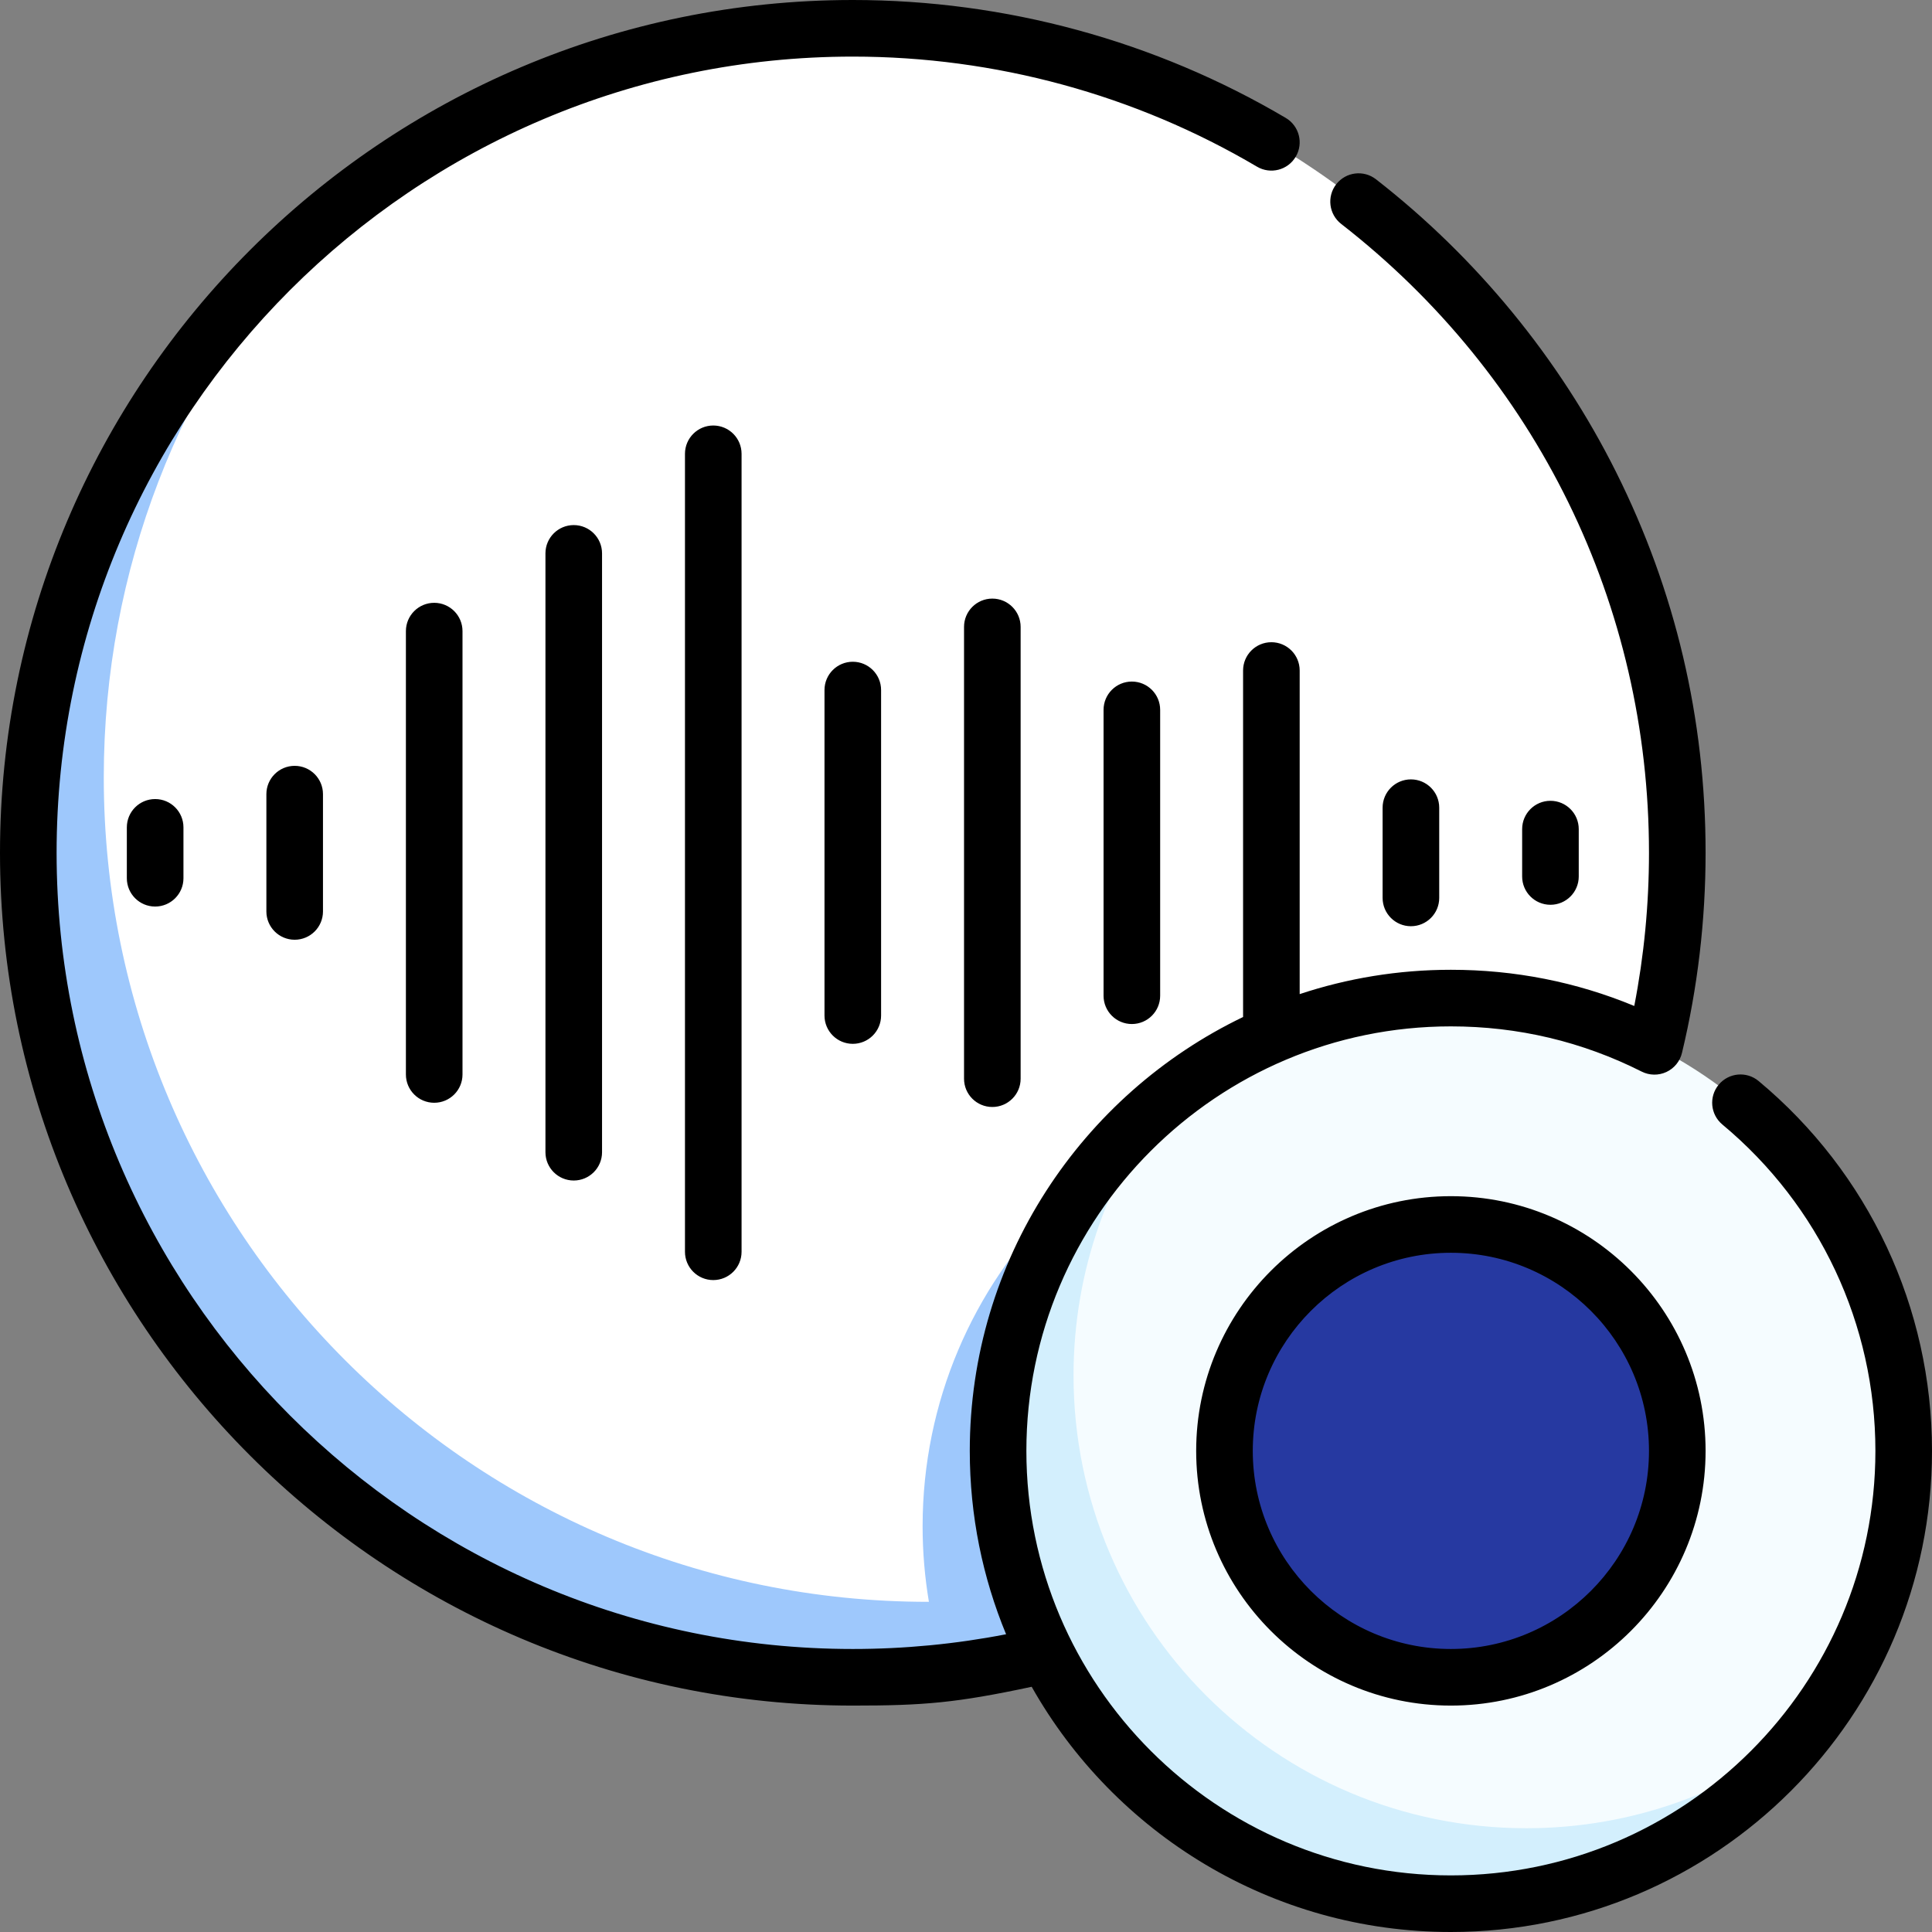 <svg width="115" height="115" viewBox="0 0 115 115" fill="none" xmlns="http://www.w3.org/2000/svg">
<rect x="0" y="0" width="115" height="115" fill="#808080" stroke="none"/>
<path d="M50.762 1.685C38.352 1.685 27.021 6.292 18.379 13.887C9.235 24.596 3.931 33.86 3.931 46.27C3.931 77.996 28.149 97.593 55.254 97.593C55.267 97.593 96.612 68.29 96.612 68.29C98.695 62.846 99.839 56.938 99.839 50.762C99.839 23.657 77.866 1.685 50.762 1.685Z" fill="white"/>
<path d="M54.917 90.855C54.917 92.385 55.047 93.885 55.292 95.346C55.279 95.346 55.267 95.347 55.254 95.347C28.149 95.347 6.177 73.374 6.177 46.27C6.177 33.86 10.784 22.529 18.379 13.887C8.145 22.882 1.685 36.066 1.685 50.762C1.685 77.866 23.657 99.839 50.762 99.839C71.69 99.839 89.556 86.737 96.612 68.29C92.376 65.516 87.312 63.901 81.87 63.901C66.984 63.901 54.917 75.969 54.917 90.855Z" fill="#9EC8FC"/>
<path d="M86.362 59.409C80.064 59.409 74.271 61.57 69.682 65.19C64.478 70.628 61.655 75.811 61.655 84.116C61.655 99.002 73.723 111.069 88.608 111.069C94.907 111.069 102.844 107.688 107.535 103.042C111.155 98.454 113.315 92.661 113.315 86.362C113.315 71.477 101.248 59.409 86.362 59.409Z" fill="#F5FCFF"/>
<path d="M63.901 81.87C63.901 75.572 66.062 69.778 69.682 65.19C63.426 70.126 59.409 77.775 59.409 86.362C59.409 101.248 71.477 113.315 86.362 113.315C94.95 113.315 102.599 109.299 107.535 103.042C102.946 106.662 97.153 108.823 90.855 108.823C75.969 108.823 63.901 96.756 63.901 81.87Z" fill="#D3EFFD"/>
<path d="M86.362 99.839C93.805 99.839 99.839 93.805 99.839 86.362C99.839 78.919 93.805 72.886 86.362 72.886C78.919 72.886 72.886 78.919 72.886 86.362C72.886 93.805 78.919 99.839 86.362 99.839Z" fill="#2639A1"/>
<path d="M50.762 101.523C54.995 101.523 56.922 101.362 61.41 100.404C66.328 109.111 75.67 115 86.362 115C102.153 115 115 102.153 115 86.362C115 77.834 111.238 69.809 104.678 64.346C103.963 63.751 102.901 63.848 102.305 64.563C101.71 65.278 101.807 66.34 102.522 66.935C108.311 71.756 111.631 78.837 111.631 86.362C111.631 100.296 100.296 111.631 86.362 111.631C72.429 111.631 61.094 100.296 61.094 86.362C61.094 72.429 72.429 61.094 86.362 61.094C90.356 61.094 94.178 61.999 97.721 63.786C98.18 64.017 98.721 64.026 99.188 63.81C99.654 63.594 99.997 63.176 100.117 62.675C101.05 58.796 101.523 54.788 101.523 50.762C101.523 42.793 99.729 35.163 96.189 28.086C92.815 21.338 87.874 15.316 81.902 10.671C81.168 10.1 80.11 10.232 79.538 10.966C78.967 11.701 79.099 12.759 79.834 13.33C91.477 22.387 98.154 36.03 98.154 50.762C98.154 53.831 97.86 56.889 97.278 59.879C93.824 58.448 90.161 57.725 86.362 57.725C83.219 57.725 80.194 58.233 77.362 59.173V39.912C77.362 38.981 76.608 38.227 75.678 38.227C74.747 38.227 73.993 38.981 73.993 39.912V60.536C64.377 65.159 57.725 74.998 57.725 86.362C57.725 90.225 58.493 93.911 59.886 97.277C56.895 97.86 53.833 98.154 50.762 98.154C24.629 98.154 3.369 76.894 3.369 50.762C3.369 24.629 24.629 3.369 50.762 3.369C59.241 3.369 67.561 5.635 74.821 9.921C75.623 10.395 76.656 10.129 77.128 9.327C77.601 8.526 77.335 7.493 76.534 7.02C68.756 2.428 59.844 0 50.762 0C22.772 0 0 22.772 0 50.762C0 78.752 22.772 101.523 50.762 101.523ZM86.362 101.523C78.002 101.523 71.201 94.722 71.201 86.362C71.201 78.002 78.002 71.201 86.362 71.201C94.722 71.201 101.523 78.002 101.523 86.362C101.523 94.722 94.722 101.523 86.362 101.523ZM86.362 74.57C79.86 74.57 74.57 79.86 74.57 86.362C74.57 92.865 79.86 98.154 86.362 98.154C92.864 98.154 98.154 92.865 98.154 86.362C98.154 79.86 92.864 74.57 86.362 74.57ZM42.456 76.195C41.526 76.195 40.772 75.441 40.772 74.511V27.013C40.772 26.082 41.526 25.328 42.456 25.328C43.387 25.328 44.141 26.082 44.141 27.013V74.511C44.141 75.441 43.387 76.195 42.456 76.195ZM34.151 70.269C33.221 70.269 32.467 69.515 32.467 68.584V32.939C32.467 32.009 33.221 31.255 34.151 31.255C35.082 31.255 35.836 32.009 35.836 32.939V68.584C35.836 69.515 35.081 70.269 34.151 70.269ZM59.067 65.892C58.136 65.892 57.383 65.138 57.383 64.208V37.316C57.383 36.385 58.136 35.631 59.067 35.631C59.998 35.631 60.752 36.385 60.752 37.316V64.208C60.752 65.138 59.997 65.892 59.067 65.892ZM25.846 65.641C24.915 65.641 24.161 64.887 24.161 63.957V37.567C24.161 36.636 24.915 35.882 25.846 35.882C26.776 35.882 27.53 36.636 27.53 37.567V63.957C27.53 64.887 26.776 65.641 25.846 65.641ZM50.762 62.133C49.831 62.133 49.077 61.379 49.077 60.449V41.074C49.077 40.144 49.831 39.39 50.762 39.39C51.692 39.39 52.446 40.144 52.446 41.074V60.449C52.446 61.379 51.692 62.133 50.762 62.133ZM67.372 60.954C66.442 60.954 65.688 60.2 65.688 59.27V42.254C65.688 41.323 66.442 40.569 67.372 40.569C68.303 40.569 69.057 41.323 69.057 42.254V59.27C69.057 60.2 68.303 60.954 67.372 60.954ZM17.54 55.937C16.61 55.937 15.856 55.183 15.856 54.253V47.271C15.856 46.34 16.61 45.586 17.54 45.586C18.471 45.586 19.225 46.34 19.225 47.271V54.253C19.225 55.183 18.471 55.937 17.54 55.937ZM83.983 55.132C83.052 55.132 82.298 54.377 82.298 53.447V48.077C82.298 47.146 83.052 46.392 83.983 46.392C84.914 46.392 85.668 47.146 85.668 48.077V53.447C85.668 54.377 84.914 55.132 83.983 55.132ZM9.235 53.961C8.304 53.961 7.55 53.206 7.55 52.276V49.248C7.55 48.317 8.304 47.563 9.235 47.563C10.166 47.563 10.92 48.317 10.92 49.248V52.276C10.92 53.206 10.166 53.961 9.235 53.961ZM92.288 53.856C91.358 53.856 90.604 53.102 90.604 52.172V49.352C90.604 48.421 91.358 47.667 92.288 47.667C93.219 47.667 93.973 48.421 93.973 49.352V52.172C93.973 53.102 93.219 53.856 92.288 53.856Z" fill="black"/>
</svg>
